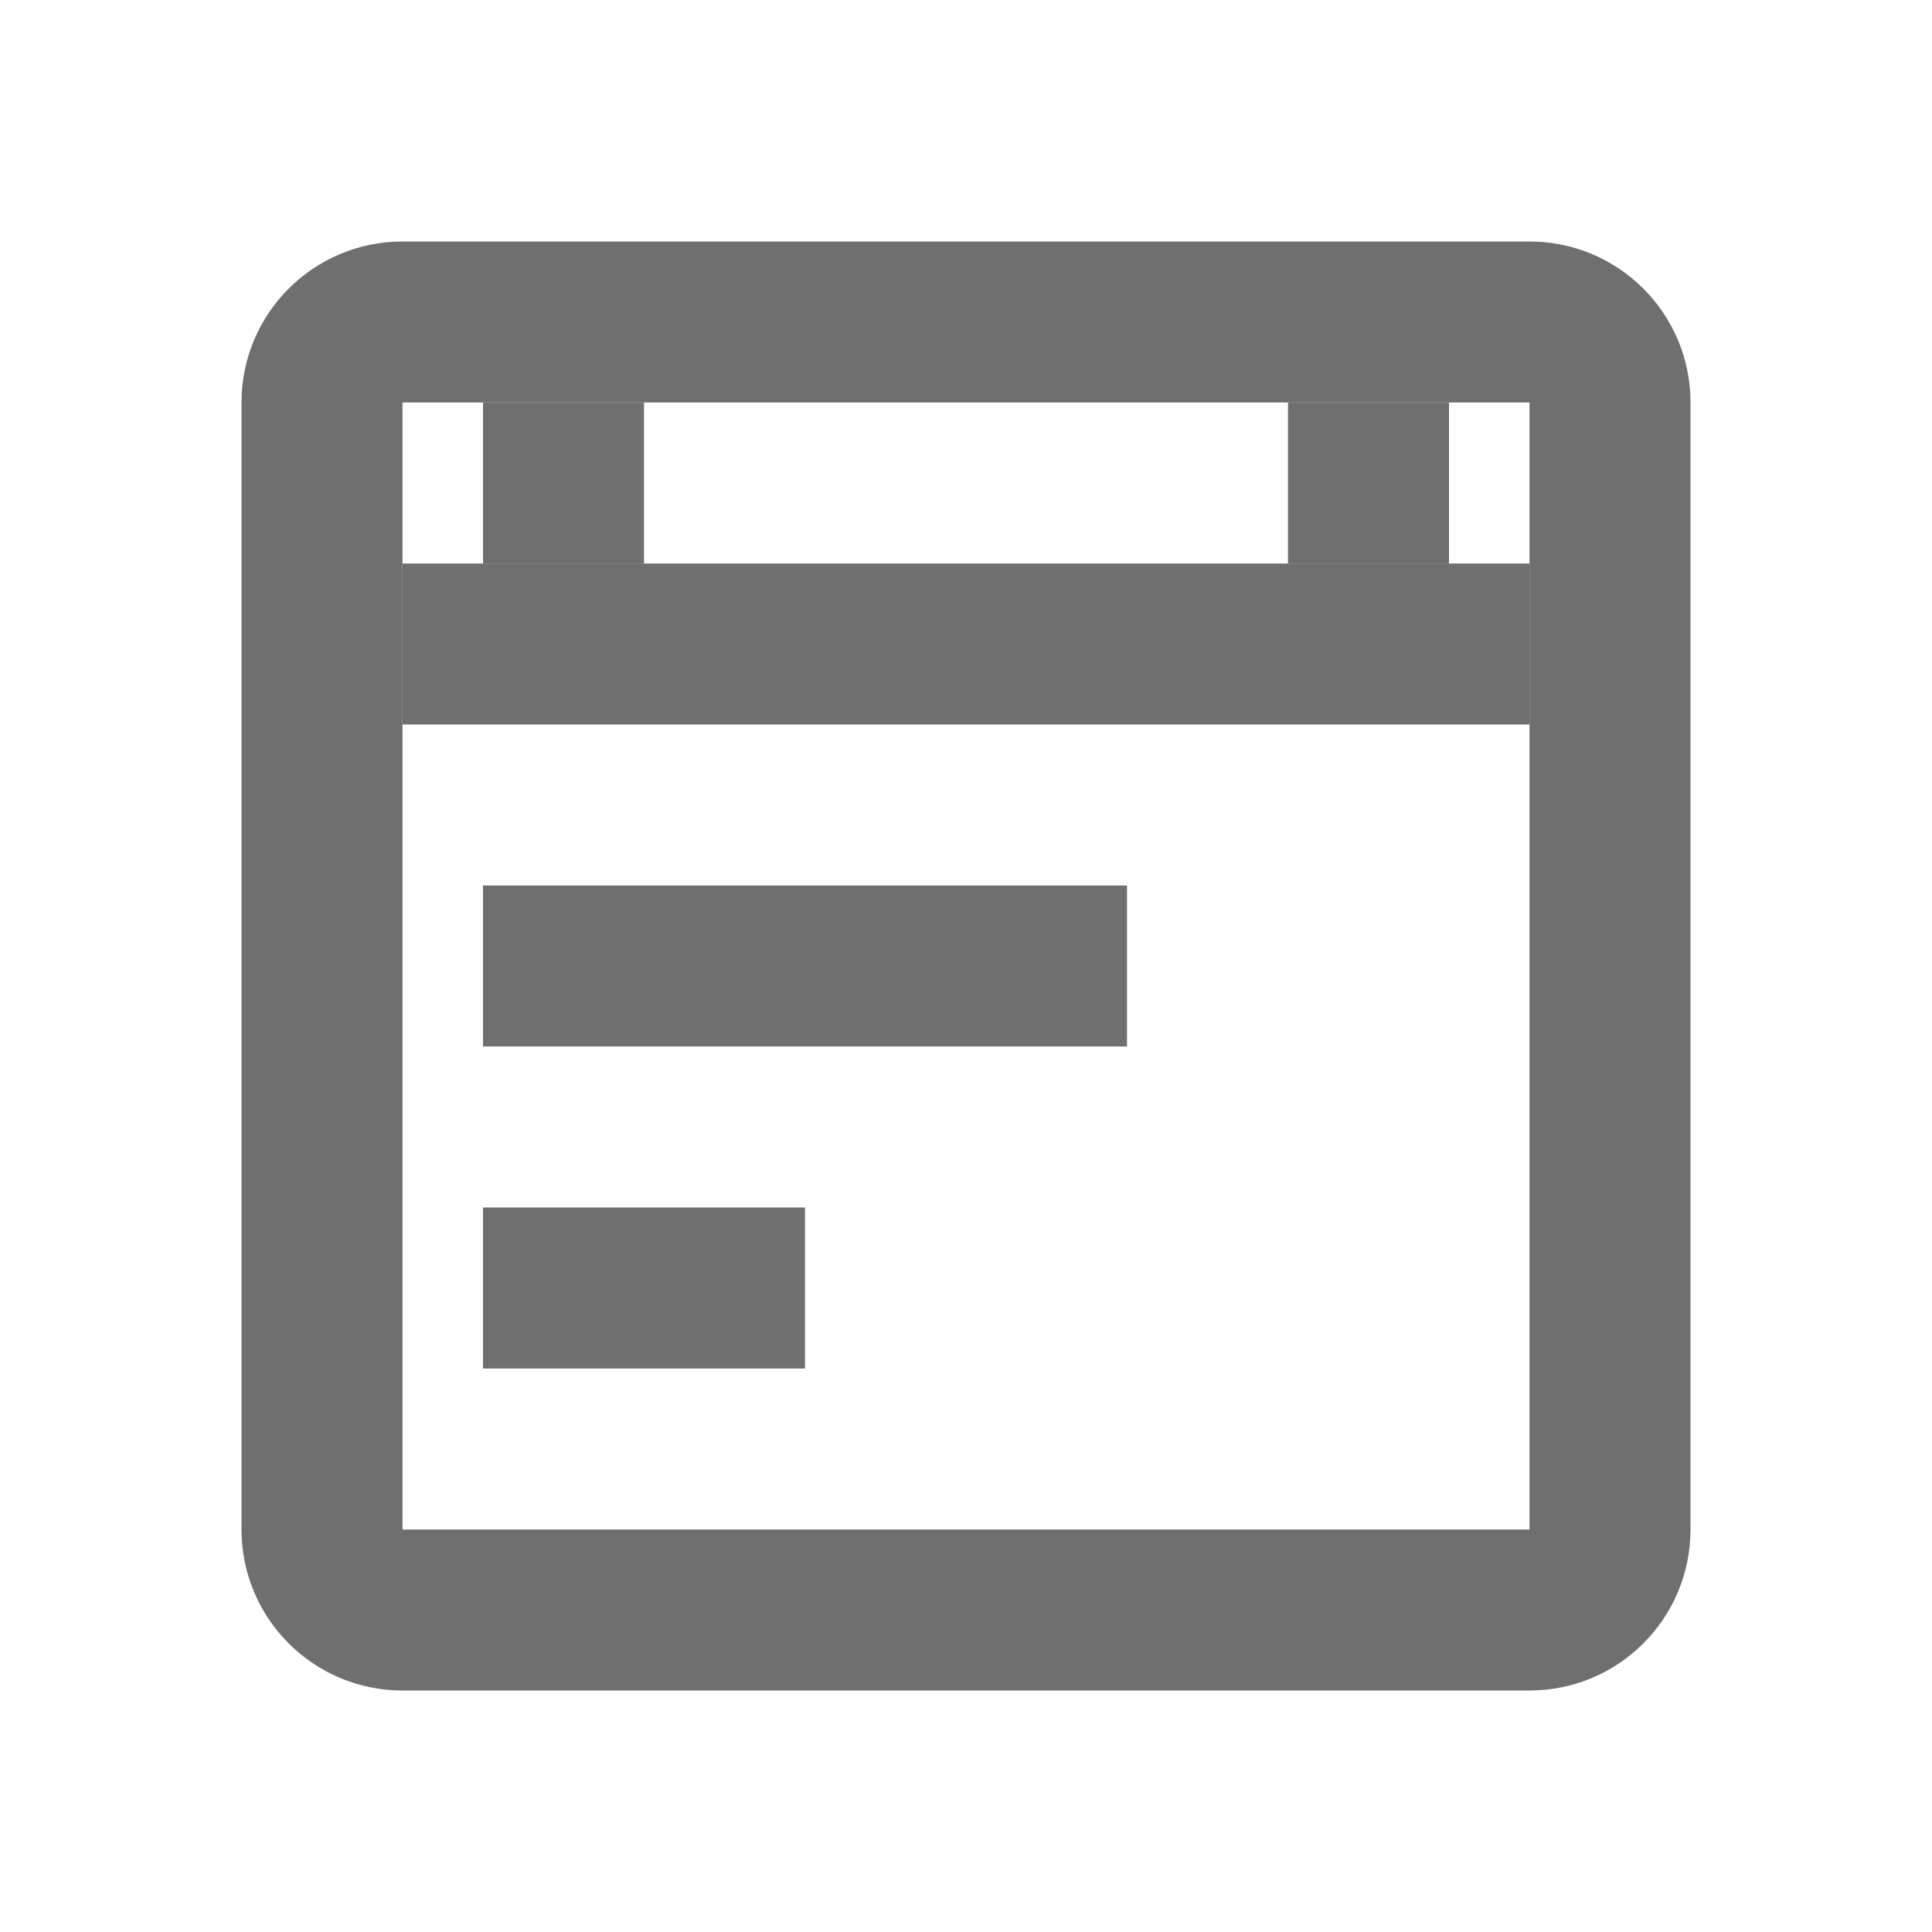 <svg width="24" height="24" viewBox="0 0 24 24" fill="none" xmlns="http://www.w3.org/2000/svg">
<path fill-rule="evenodd" clip-rule="evenodd" d="M21 19C21 20.105 20.105 21 19 21L5 21C3.895 21 3 20.105 3 19L3 5C3 3.895 3.895 3 5 3L19 3C20.105 3 21 3.895 21 5L21 19ZM19 19L19 5L5 5L5 19H19Z" fill="#6F6F70"/>
<path fill-rule="evenodd" clip-rule="evenodd" d="M19 9L5 9L5 7L19 7V9Z" fill="#6F6F70"/>
<path fill-rule="evenodd" clip-rule="evenodd" d="M14 13L6 13L6 11L14 11L14 13Z" fill="#6F6F70"/>
<path fill-rule="evenodd" clip-rule="evenodd" d="M10 17L6 17L6 15L10 15L10 17Z" fill="#6F6F70"/>
<path fill-rule="evenodd" clip-rule="evenodd" d="M18 5L18 7L16 7L16 5L18 5Z" fill="#6F6F70"/>
<path fill-rule="evenodd" clip-rule="evenodd" d="M8 5L8 7L6 7L6 5L8 5Z" fill="#6F6F70"/>
</svg>
